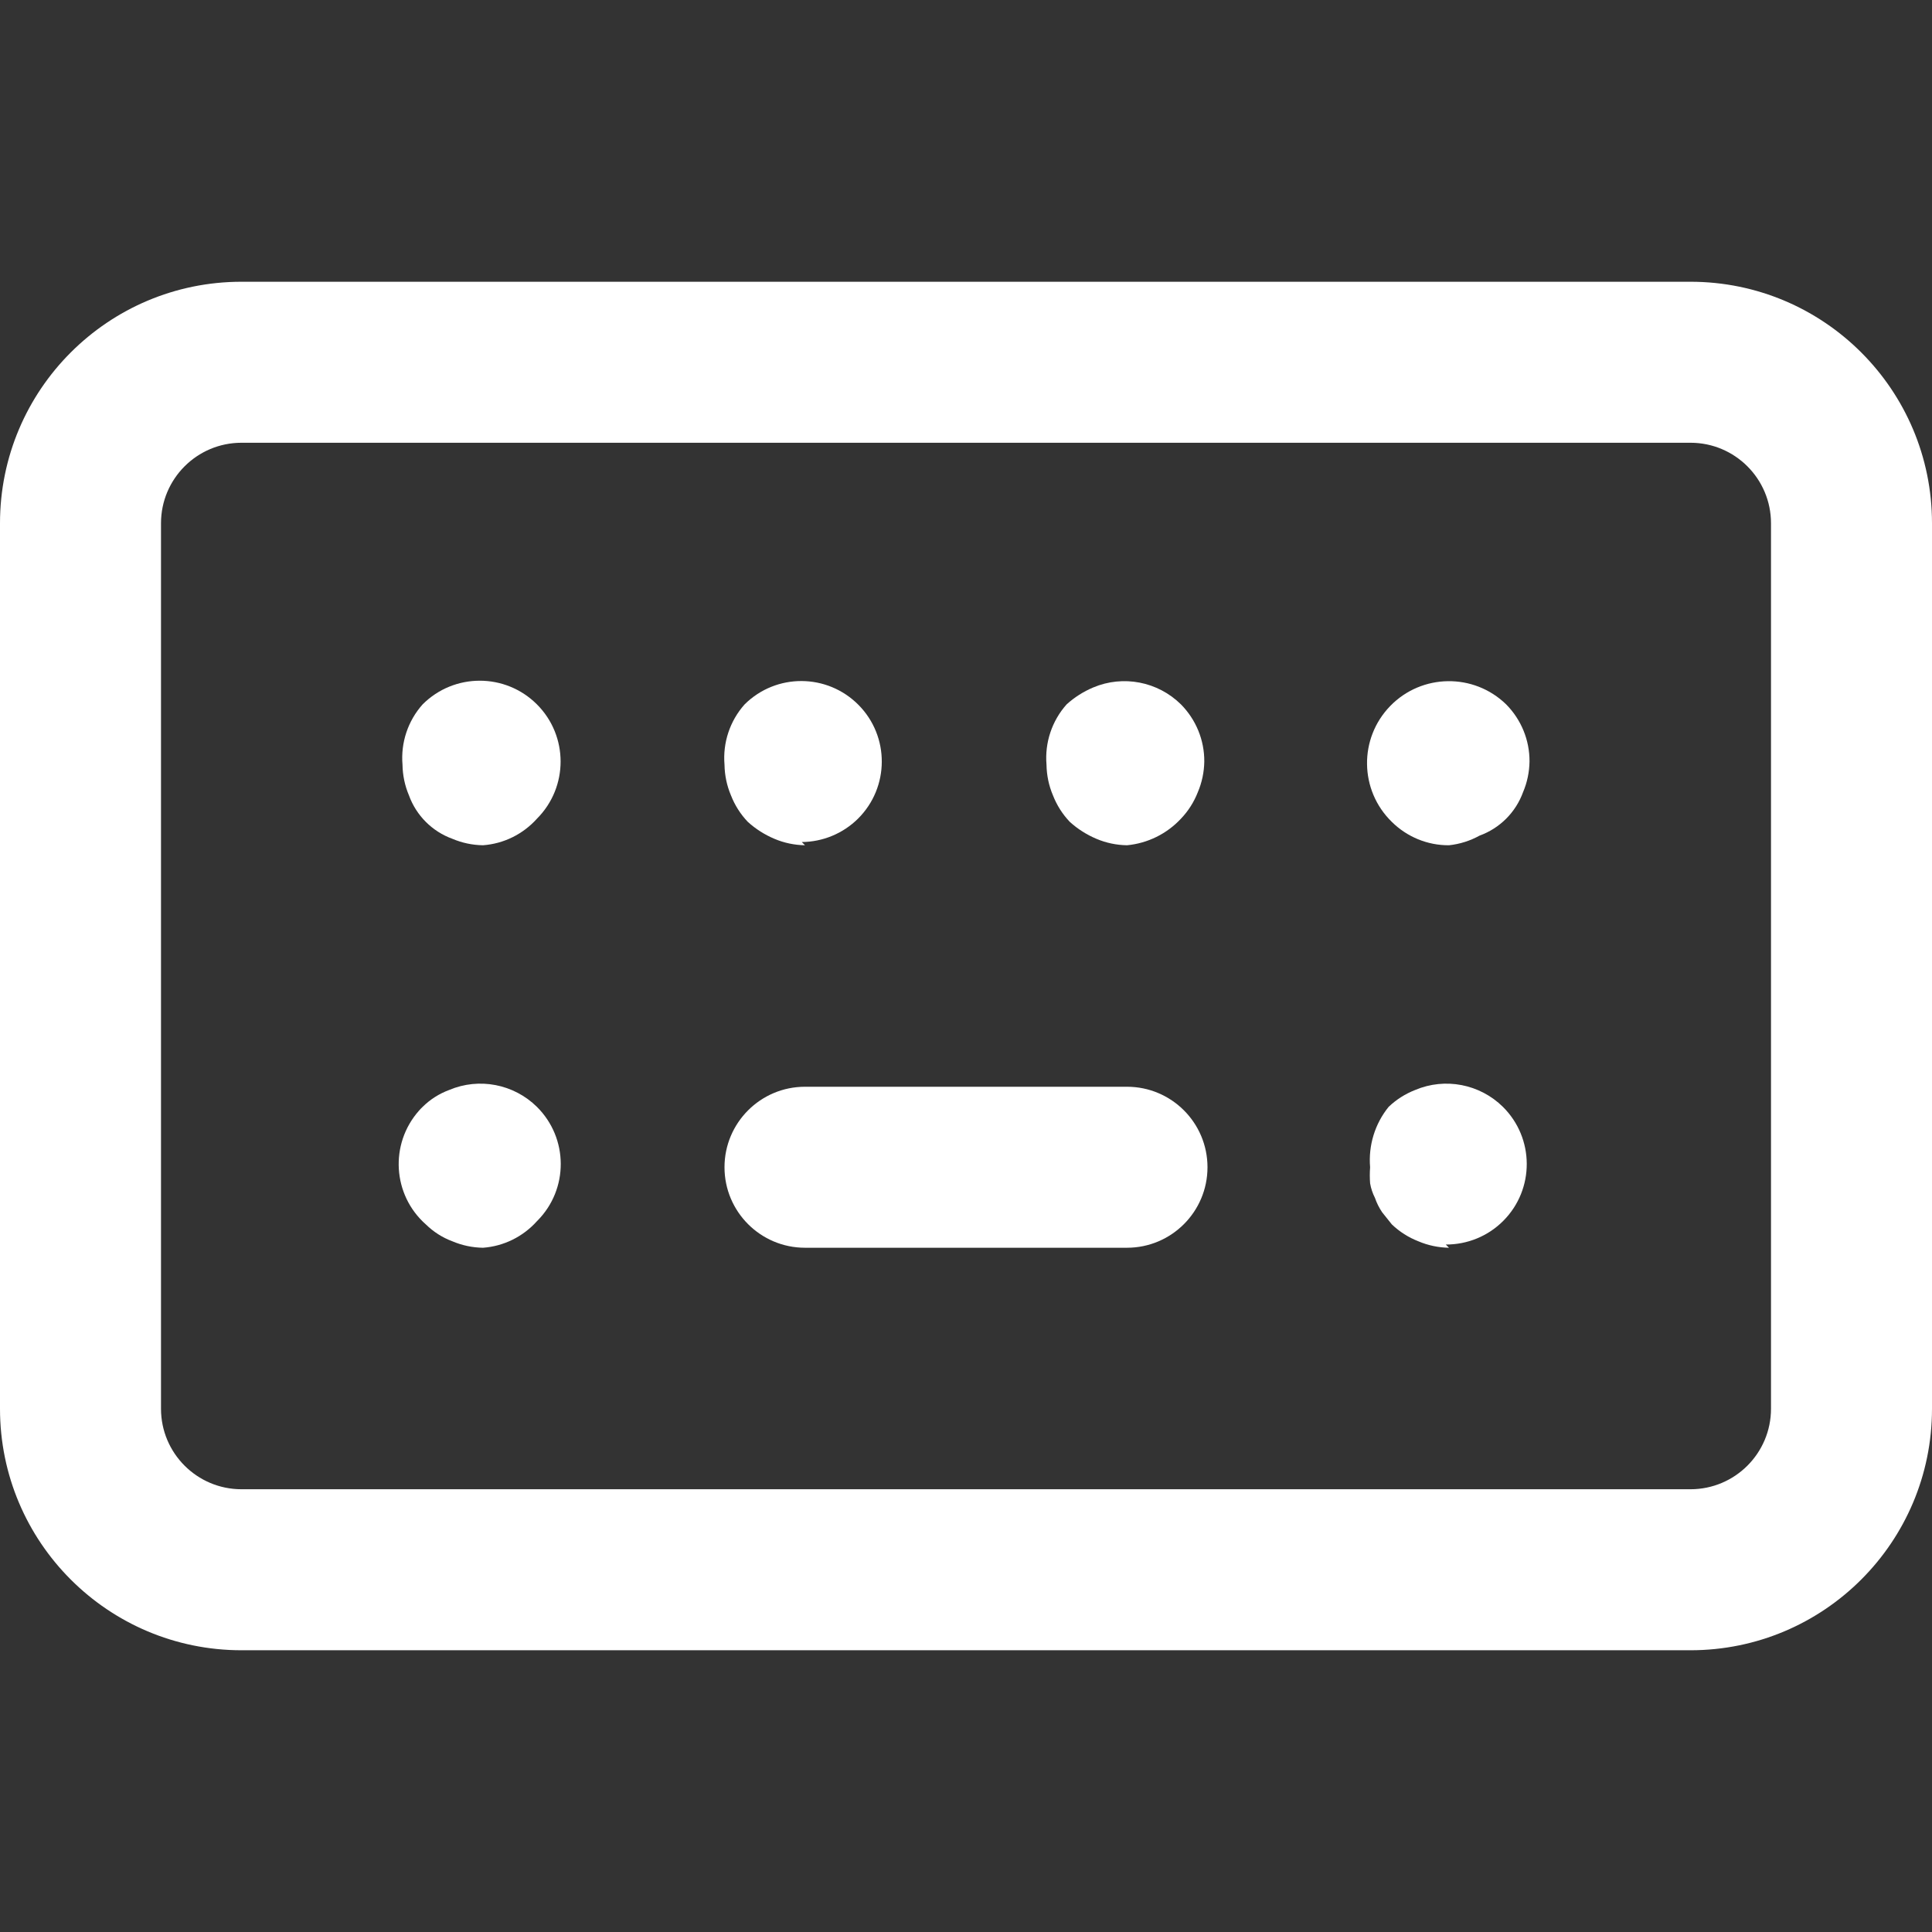 <?xml version="1.0" encoding="iso-8859-1"?>
<!-- Generator: Adobe Illustrator 19.0.0, SVG Export Plug-In . SVG Version: 6.00 Build 0)  -->
<svg version="1.1" id="Capa_1" xmlns="http://www.w3.org/2000/svg" xmlns:xlink="http://www.w3.org/1999/xlink" x="0px"
	y="0px" viewBox="0 0 512 512" style="enable-background:new 0 0 512 512; fill: #FFF;" xml:space="preserve">
	<rect x="0" y="0" width="512" height="512" fill="#333333" stroke="none"/>
	<g>
		<g>
			<path d="M448,74.667H64c-35.349,0-64,28.651-64,64v234.667c0,35.349,28.651,64,64,64h384c35.349,0,64-28.651,64-64V138.667
			C512,103.317,483.349,74.667,448,74.667z M469.333,373.333c0,11.776-9.557,21.333-21.333,21.333H64
			c-11.776,0-21.333-9.557-21.333-21.333V138.667c0-11.776,9.557-21.333,21.333-21.333h384c11.776,0,21.333,9.557,21.333,21.333
			V373.333z" />
		</g>
	</g>
	<g>
		<g>
			<path d="M142.293,186.667c-8.363-8.363-21.931-8.363-30.293,0c-3.904,4.373-5.824,10.155-5.333,16
			c0.043,2.795,0.619,5.547,1.707,8.107c1.941,5.355,6.165,9.579,11.52,11.52c2.56,1.088,5.312,1.664,8.107,1.707
			c5.504-0.405,10.624-2.944,14.293-7.04C150.656,208.597,150.656,195.029,142.293,186.667z" />
		</g>
	</g>
	<g>
		<g>
			<path d="M142.293,293.333c-6.144-6.059-15.317-7.829-23.253-4.48c-2.645,0.981-5.035,2.496-7.04,4.48
			c-0.341,0.32-0.661,0.661-0.981,1.024c-7.808,8.832-6.997,22.315,1.835,30.123c2.005,1.963,4.395,3.499,7.04,4.48
			c2.56,1.088,5.312,1.664,8.107,1.707c5.504-0.405,10.624-2.944,14.293-7.04c0.043-0.043,0.085-0.085,0.128-0.128
			C150.72,315.136,150.656,301.632,142.293,293.333z" />
		</g>
	</g>
	<g>
		<g>
			<path d="M227.499,186.795c-8.299-8.363-21.803-8.427-30.165-0.128c-3.904,4.373-5.824,10.155-5.333,16
			c0.043,2.795,0.619,5.547,1.707,8.107c1.024,2.624,2.539,5.013,4.48,7.04c2.069,1.877,4.459,3.392,7.04,4.48
			c2.56,1.088,5.312,1.664,8.107,1.707l-0.853-0.853c5.568-0.043,10.923-2.261,14.891-6.187
			C235.733,208.661,235.797,195.157,227.499,186.795z" />
		</g>
	</g>
	<g>
		<g>
			<path
				d="M312.96,186.667c-6.144-6.059-15.317-7.829-23.253-4.48c-2.581,1.088-4.971,2.603-7.04,4.48
			c-3.904,4.373-5.824,10.155-5.333,16c0.043,2.795,0.619,5.547,1.707,8.107c1.024,2.624,2.539,5.013,4.48,7.04
			c2.069,1.877,4.459,3.392,7.04,4.48c2.56,1.088,5.312,1.664,8.107,1.707c5.461-0.512,10.56-3.029,14.293-7.04
			c1.941-2.027,3.456-4.416,4.48-7.04c1.088-2.56,1.664-5.312,1.707-8.107C319.189,196.139,316.949,190.699,312.96,186.667z" />
		</g>
	</g>
	<g>
		<g>
			<path d="M399.147,186.667c-8.597-8.363-22.357-8.171-30.72,0.427c-8.363,8.597-8.171,22.357,0.427,30.72
			c4.032,3.989,9.472,6.229,15.147,6.187c2.837-0.299,5.611-1.173,8.107-2.56c5.355-1.941,9.579-6.165,11.52-11.52
			c1.088-2.56,1.664-5.312,1.707-8.107C405.376,196.139,403.136,190.699,399.147,186.667z" />
		</g>
	</g>
	<g>
		<g>
			<path d="M398.293,293.333c-6.144-6.059-15.317-7.829-23.253-4.48c-2.624,1.024-5.013,2.539-7.04,4.48
			c-3.648,4.501-5.397,10.24-4.907,16c-0.107,1.429-0.107,2.837,0,4.267c0.235,1.344,0.661,2.624,1.28,3.84
			c0.469,1.365,1.109,2.645,1.92,3.84l2.56,3.2c2.027,1.941,4.416,3.456,7.04,4.48c2.56,1.088,5.312,1.664,8.107,1.707l-0.853-0.853
			c5.739,0.021,11.243-2.24,15.275-6.315C406.72,315.136,406.656,301.632,398.293,293.333z" />
		</g>
	</g>
	<g>
		<g>
			<path d="M298.667,288h-85.333C201.557,288,192,297.557,192,309.333s9.557,21.333,21.333,21.333h85.333
			c11.776,0,21.333-9.557,21.333-21.333S310.443,288,298.667,288z" />
		</g>
	</g>
	<g>
	</g>
	<g>
	</g>
	<g>
	</g>
	<g>
	</g>
	<g>
	</g>
	<g>
	</g>
	<g>
	</g>
	<g>
	</g>
	<g>
	</g>
	<g>
	</g>
	<g>
	</g>
	<g>
	</g>
	<g>
	</g>
	<g>
	</g>
	<g>
	</g>
</svg>